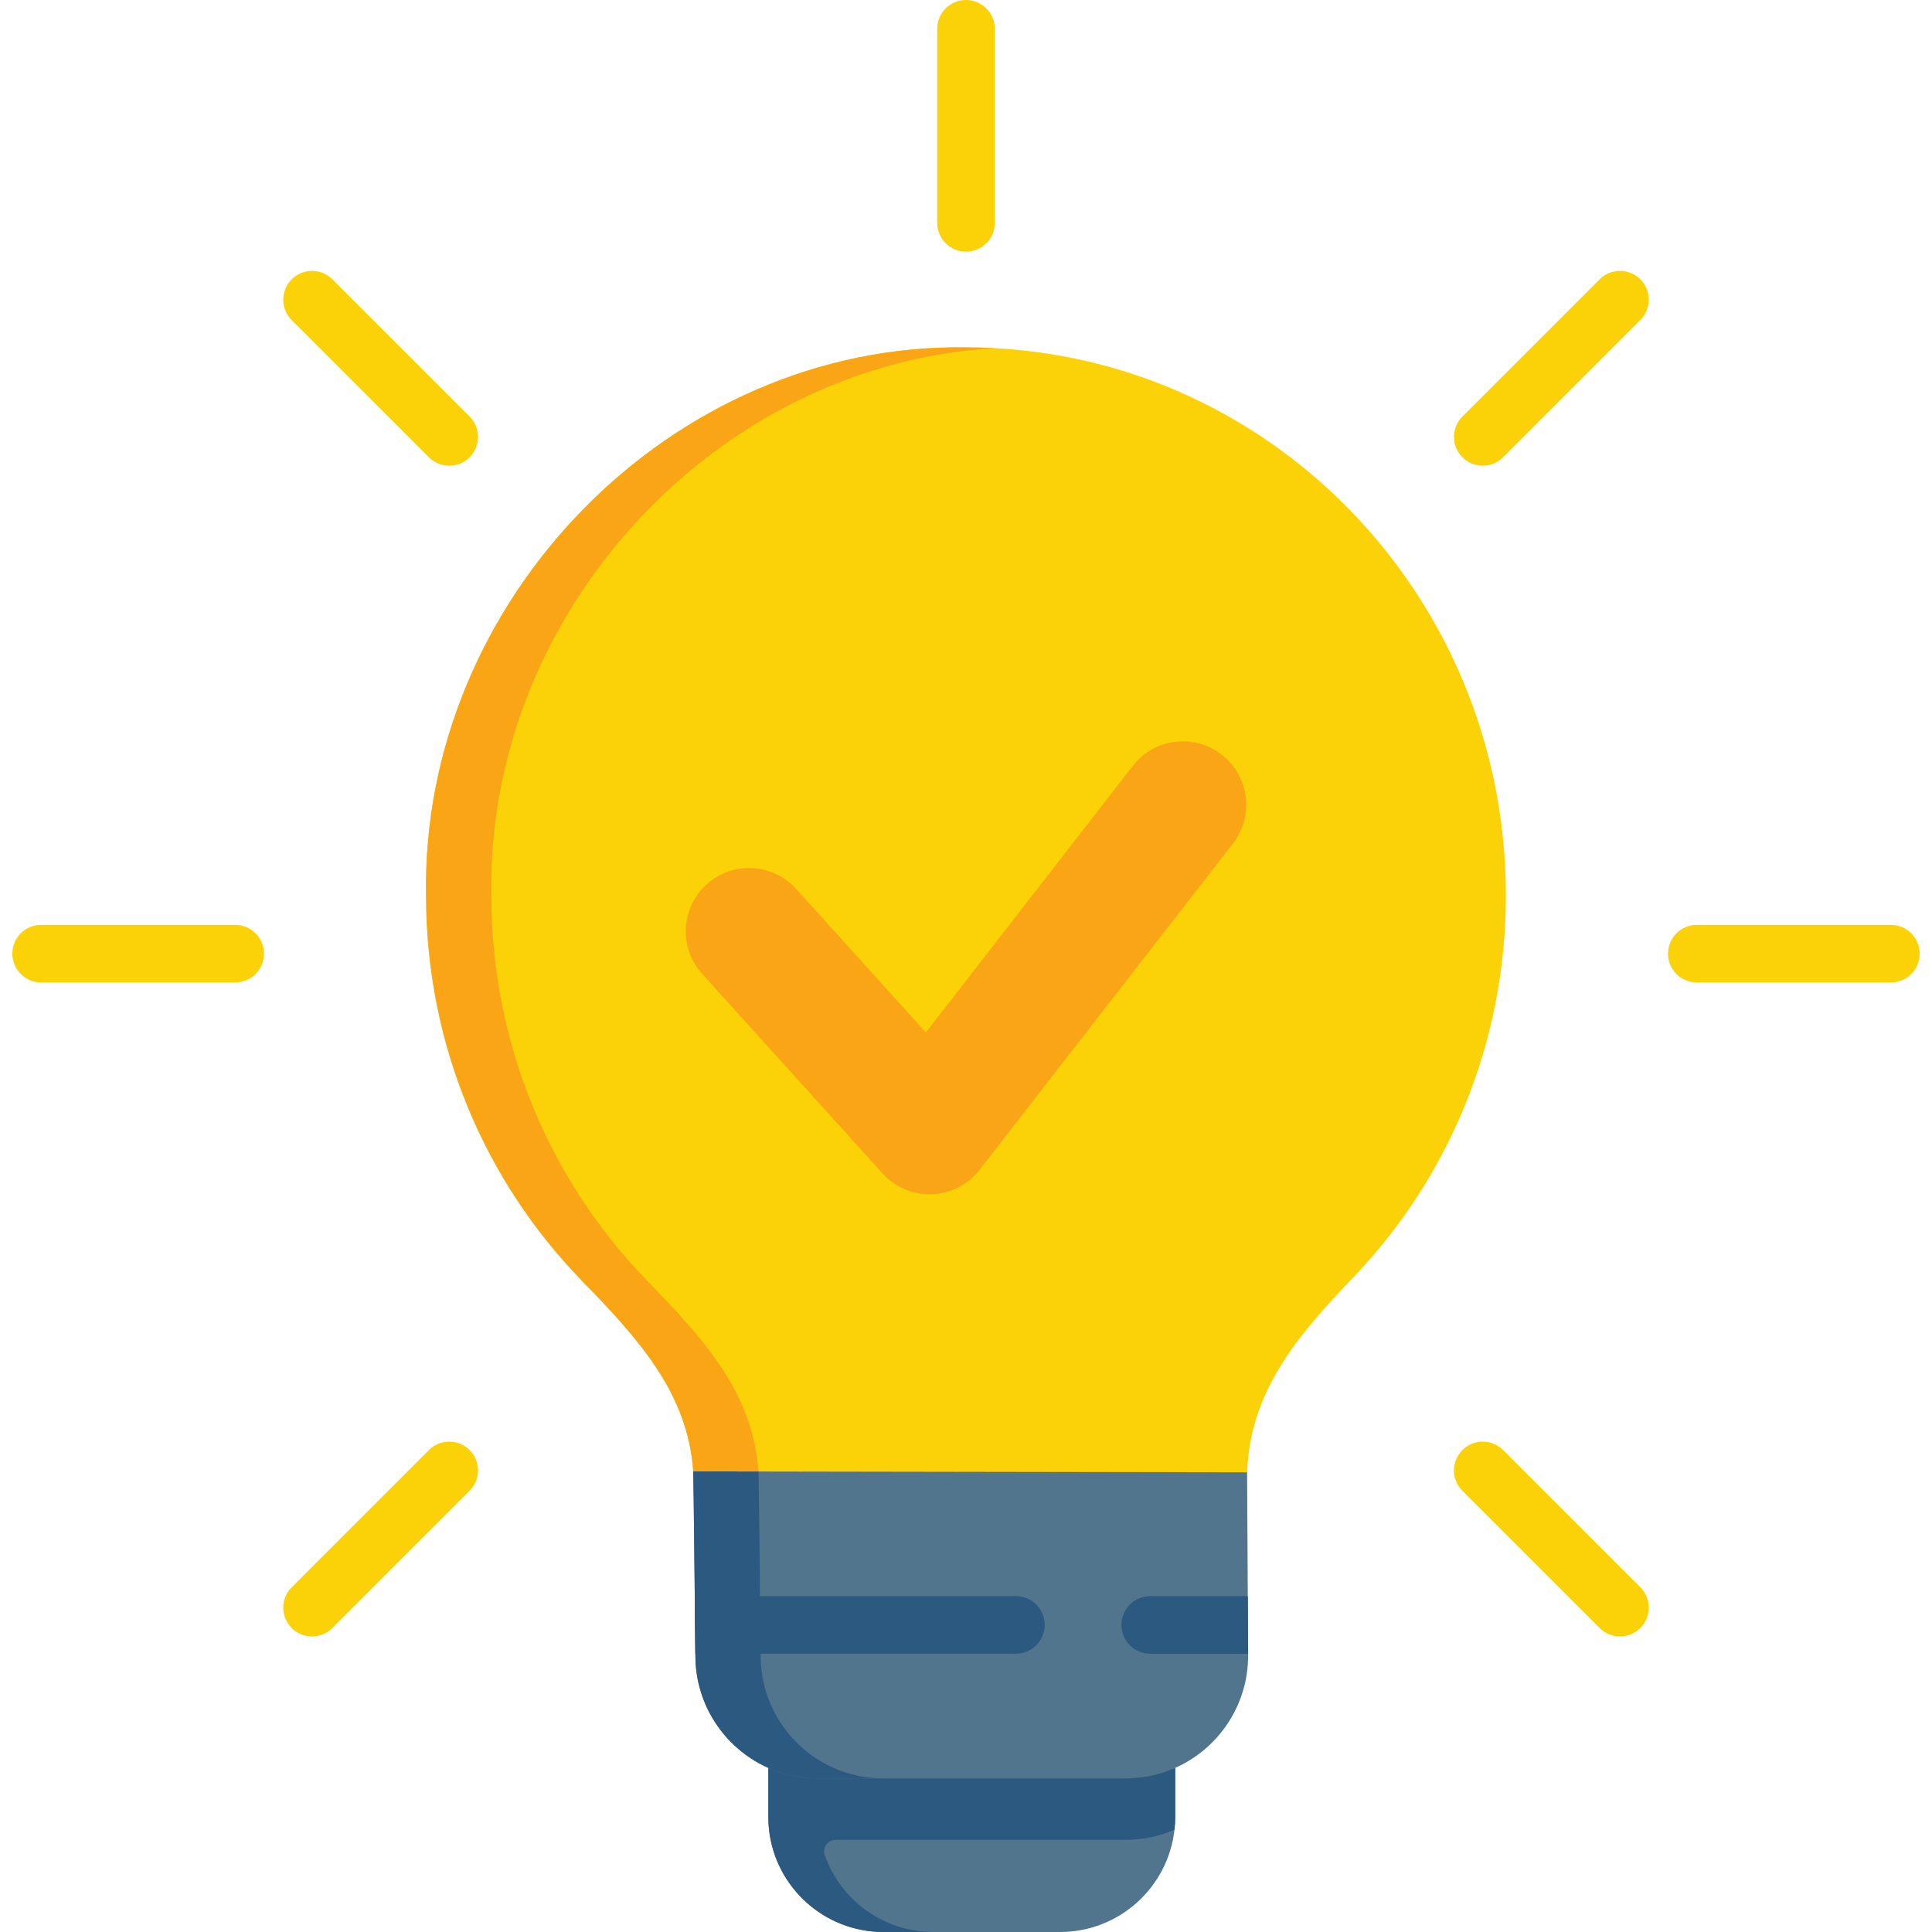 <?xml version="1.0" encoding="UTF-8" standalone="no"?>
<svg
   xmlns:dc="http://purl.org/dc/elements/1.1/"
   xmlns:cc="http://creativecommons.org/ns#"
   xmlns:rdf="http://www.w3.org/1999/02/22-rdf-syntax-ns#"
   xmlns:svg="http://www.w3.org/2000/svg"
   xmlns="http://www.w3.org/2000/svg"
   xmlns:sodipodi="http://sodipodi.sourceforge.net/DTD/sodipodi-0.dtd"
   xmlns:inkscape="http://www.inkscape.org/namespaces/inkscape"
   inkscape:version="1.0 (4035a4fb49, 2020-05-01)"
   sodipodi:docname="lamp.svg"
   version="1.1"
   width="512"
   viewBox="0 0 503.333 503.333"
   height="512"
   enable-background="new 0 0 503.333 503.333"
   id="Capa_1">
  <defs
     id="defs92" />
  <sodipodi:namedview
     inkscape:current-layer="g69"
     inkscape:window-maximized="1"
     inkscape:window-y="-9"
     inkscape:window-x="-9"
     inkscape:cy="256"
     inkscape:cx="256"
     inkscape:zoom="1.6210938"
     showgrid="false"
     id="namedview90"
     inkscape:window-height="1001"
     inkscape:window-width="1920"
     inkscape:pageshadow="2"
     inkscape:pageopacity="0"
     guidetolerance="10"
     gridtolerance="10"
     objecttolerance="10"
     borderopacity="1"
     bordercolor="#666666"
     pagecolor="#ffffff" />
  <g
     id="g87">
    <path
       id="path53"
       fill="#50758d"
       d="m306.167 460.583v12.75c0 1.12-.06 2.24-.18 3.33-1.66 15-14.38 26.67-29.82 26.67h-46c-15.44 0-28.16-11.67-29.82-26.67-.12-1.09-.18-2.21-.18-3.33v-12.75c3.97 1.77 8.37 2.75 13 2.75h80c4.63 0 9.03-.98 13-2.75z" />
    <g
       id="g69"
       fill="#ffe7c9">
      <path
         style="fill:#fad207;fill-opacity:1"
         id="path55"
         d="m251.667 65.563c-4.143 0-7.5-3.357-7.5-7.5v-50.563c0-4.143 3.357-7.5 7.5-7.5s7.5 3.357 7.5 7.5v50.563c0 4.143-3.358 7.5-7.5 7.5z" />
      <path
         style="fill:#fad207;fill-opacity:1"
         id="path57"
         d="m117.041 121.328c-1.92 0-3.839-.732-5.304-2.196l-35.754-35.755c-2.929-2.93-2.929-7.678 0-10.607 2.931-2.929 7.679-2.927 10.607 0l35.754 35.755c2.929 2.93 2.929 7.678 0 10.607-1.465 1.464-3.385 2.196-5.303 2.196z" />
      <path
         style="fill:#fad207;fill-opacity:1"
         id="path59"
         d="m61.277 255.953h-50.564c-4.143 0-7.5-3.357-7.5-7.5s3.357-7.5 7.5-7.5h50.563c4.143 0 7.5 3.357 7.5 7.5s-3.357 7.5-7.499 7.5z" />
      <path
         style="fill:#fad207;fill-opacity:1"
         id="path61"
         d="m81.287 426.333c-1.919 0-3.839-.732-5.304-2.196-2.929-2.93-2.929-7.678 0-10.607l35.754-35.754c2.93-2.928 7.678-2.928 10.607 0 2.929 2.93 2.929 7.678 0 10.607l-35.754 35.754c-1.465 1.464-3.384 2.196-5.303 2.196z" />
      <path
         style="fill:#fad207;fill-opacity:1"
         id="path63"
         d="m422.046 426.333c-1.919 0-3.839-.732-5.304-2.196l-35.754-35.754c-2.929-2.93-2.929-7.678 0-10.607 2.93-2.928 7.678-2.928 10.607 0l35.754 35.754c2.929 2.93 2.929 7.678 0 10.607-1.464 1.464-3.384 2.196-5.303 2.196z" />
      <path
         style="fill:#fad207;fill-opacity:1"
         id="path65"
         d="m492.62 255.953h-50.563c-4.143 0-7.5-3.357-7.5-7.5s3.357-7.5 7.5-7.5h50.563c4.143 0 7.5 3.357 7.5 7.5s-3.358 7.5-7.5 7.5z" />
      <path
         style="fill:#fad207;fill-opacity:1"
         id="path67"
         d="m386.292 121.328c-1.919 0-3.839-.732-5.304-2.196-2.929-2.93-2.929-7.678 0-10.607l35.754-35.755c2.93-2.928 7.678-2.928 10.607 0 2.929 2.93 2.929 7.678 0 10.607l-35.754 35.755c-1.464 1.464-3.384 2.196-5.303 2.196z" />
    </g>
    <path
       id="path71"
       fill="#2b597f"
       d="m253.167 453.333s-49.03 9.02-53 7.25v12.75c0 1.12.06 2.24.18 3.33 1.66 15 14.38 26.67 29.82 26.67h13c-13.045 0-24.146-8.331-28.278-19.961-.699-1.967.733-4.039 2.82-4.039h75.458c4.56 0 8.9-.95 12.82-2.67.12-1.09.18-2.21.18-3.33v-12.75c-3.97 1.77-53-7.25-53-7.25z" />
    <path
       id="path73"
       fill="#50758d"
       d="m325.167 431.333c0 13.04-7.81 24.27-19 29.25-3.97 1.77-8.37 2.75-13 2.75h-80c-4.63 0-9.03-.98-13-2.75-11.19-4.98-19-16.21-19-29.25 0 0-.47-46.74-.56-47.96v-.04l72.56-10 71.73 10z" />
    <path
       id="path75"
       fill="#2b597f"
       d="m230.167 463.333h-17c-4.63 0-9.03-.98-13-2.75-11.19-4.98-19-16.21-19-29.25 0 0-.47-46.74-.56-47.96v-.04h17v.04c.09 1.22.56 47.96.56 47.96 0 13.04 7.81 24.27 19 29.25 3.969 1.77 8.369 2.75 13 2.75z" />
    <path
       id="path77"
       fill="#2b597f"
       d="m325.167 430.833h-25.5c-4.14 0-7.5-3.36-7.5-7.5s3.36-7.5 7.5-7.5h25.42l.04 7.5z" />
    <path
       id="path79"
       fill="#2b597f"
       d="m272.167 423.333c0 4.14-3.36 7.5-7.5 7.5h-83.51l-.17-15h83.68c4.14 0 7.5 3.36 7.5 7.5z" />
    <path
       id="path81"
       fill="#fad207"
       d="m251.797 90.503c-.001 0-.002 0-.003 0l.003-.003c-77.231-1.188-142.179 66.124-140.79 142.793 0 39.11 15.49 74.56 40.59 100.35 14.79 15.21 27.59 29.27 29.01 49.69l144.29.24c.81-21.02 12.76-35.22 27.65-50.77 24.62-25.71 39.78-60.81 39.78-99.51-.001-78.82-62.9-142.72-140.53-142.79z" />
    <path
       id="path83"
       fill="#faa515"
       d="m324.896 383.543v.03l-144.29-.24c-1.42-20.42-14.22-34.48-29.01-49.69-25.1-25.79-40.59-61.24-40.59-100.35-1.39-76.67 63.56-143.98 140.79-142.79 2.49 0 4.97.07 7.43.2-72.95 4.23-132.55 69.11-131.22 142.59 0 39.11 15.49 74.56 40.59 100.35 14.79 15.21 27.59 29.27 29.01 49.69z" />
    <path
       id="path85"
       fill="#faa515"
       d="m255.198 304.764c-2.993 3.855-7.539 6.188-12.416 6.369-.206.008-.412.012-.617.012-4.655 0-9.105-1.969-12.24-5.437l-47-51.999c-6.11-6.761-5.583-17.194 1.178-23.305 6.76-6.111 17.192-5.584 23.305 1.177l33.8 37.395 53.927-69.451c5.588-7.197 15.954-8.502 23.151-2.913 7.198 5.589 8.502 15.955 2.913 23.152z" />
  </g>
</svg>
